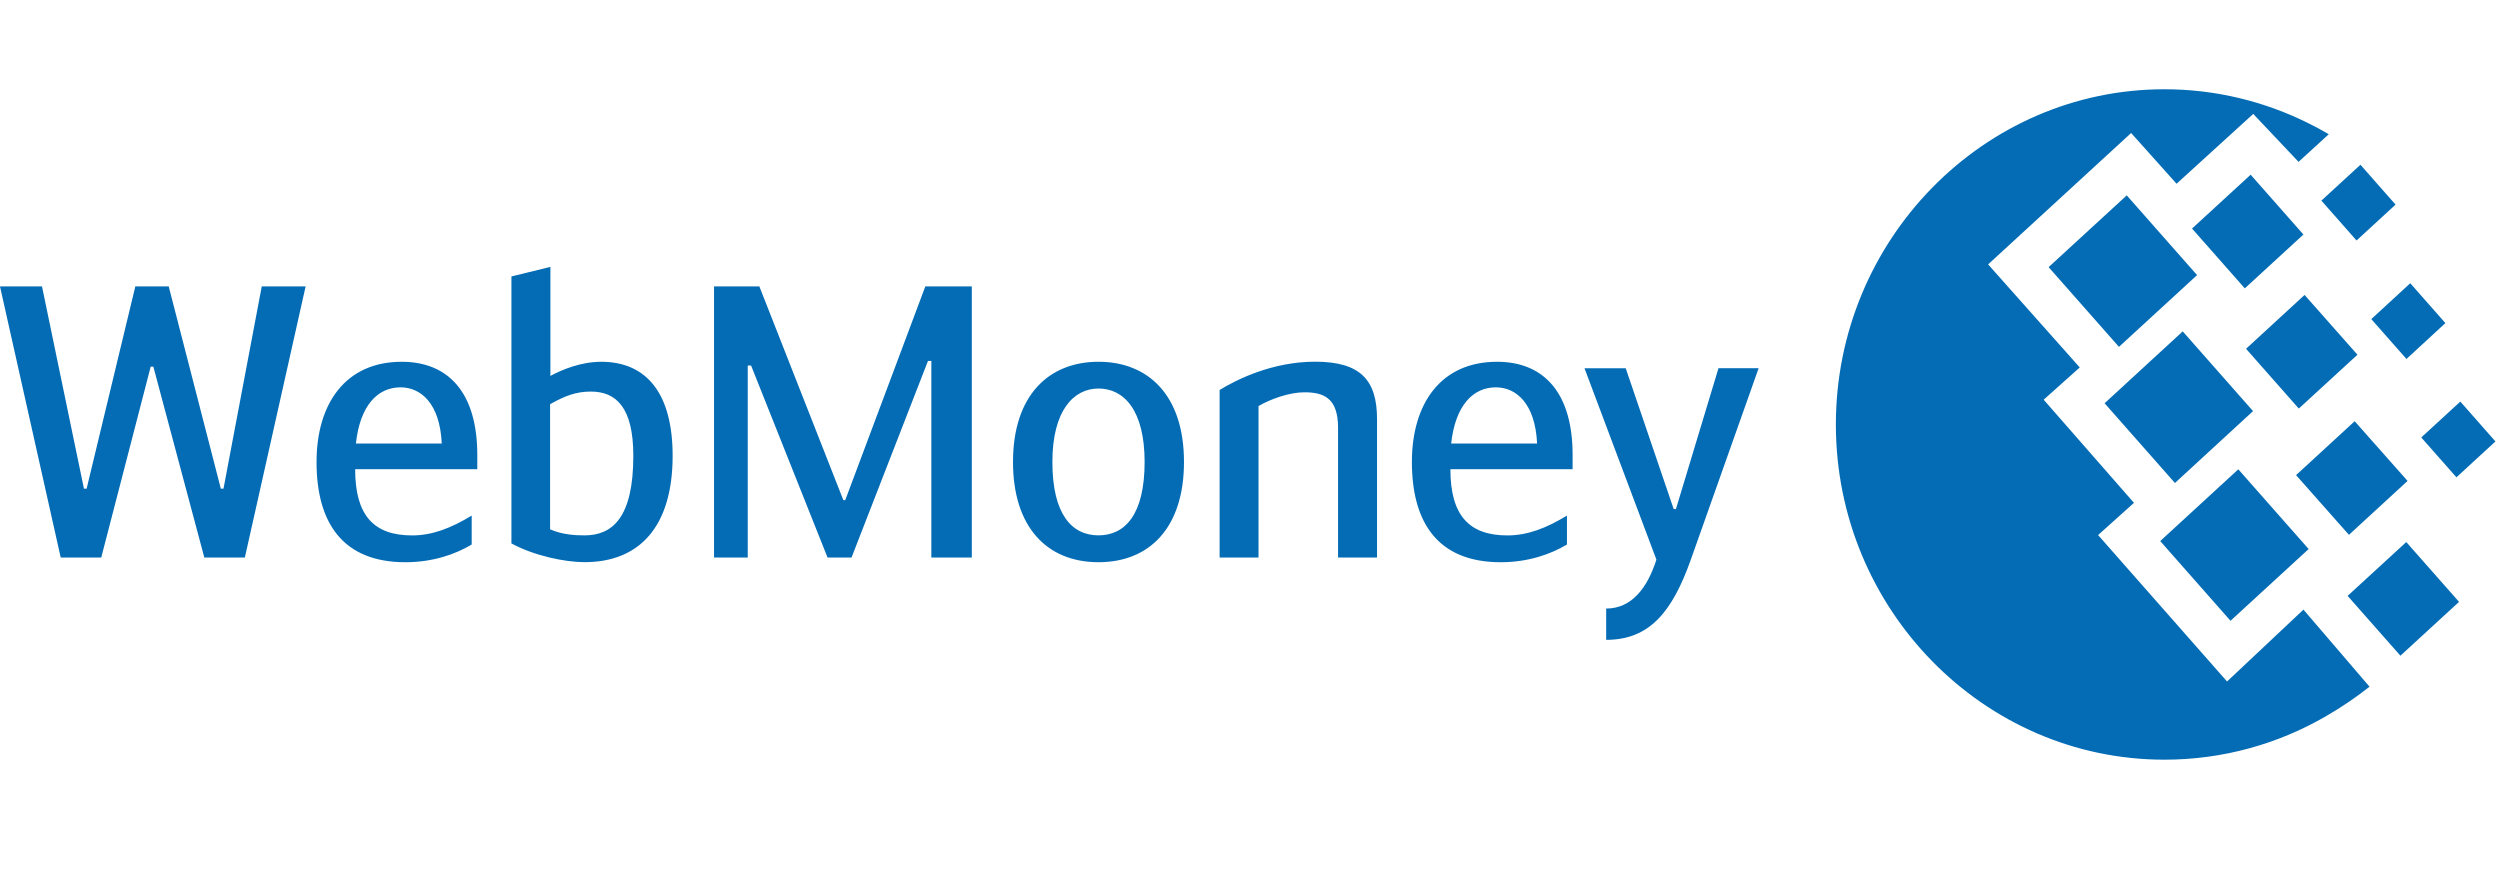 <svg height="40" viewBox="0 0 112 40" width="112" xmlns="http://www.w3.org/2000/svg"><path d="m17.993 12.208c-2.519 0-3.812 1.882-3.812 4.489 0 2.71 1.161 4.491 3.98 4.491 1.208 0 2.216-.343 2.971-.793v-1.297c-.923.56-1.764.889-2.669.889-1.728 0-2.552-.906-2.552-2.966h5.472v-.629c.002-2.799-1.291-4.185-3.391-4.185zm-2.048 3.663c.184-1.71.975-2.518 1.999-2.518.908 0 1.764.716 1.847 2.518zm10.983-3.663c-.908 0-1.764.359-2.27.633v-4.884l-1.746.428v11.961c1.008.547 2.384.839 3.276.839 2.436 0 3.946-1.562 3.946-4.768 0-2.737-1.125-4.21-3.207-4.21zm-.74 7.777c-.421 0-1.006-.032-1.544-.272v-5.605c.672-.377 1.161-.565 1.829-.565 1.125 0 1.9.704 1.9 2.877 0 2.778-.941 3.565-2.185 3.565zm35.503-5.207v6.201h-1.746v-5.81c0-1.354-.652-1.594-1.515-1.594-.67 0-1.528.309-2.048.617v6.784h-1.743v-7.505c.755-.462 2.351-1.267 4.282-1.267 2.012.002 2.77.807 2.77 2.572zm-20.236-5.948h2.082v12.149h-1.813v-8.81h-.15l-3.426 8.81h-1.073l-3.426-8.602h-.15v8.602h-1.51v-12.149h2.03l3.763 9.576h.085zm7.758 3.377c-2.216 0-3.83 1.491-3.83 4.489 0 2.929 1.531 4.491 3.83 4.491 2.301 0 3.83-1.562 3.83-4.491 0-3-1.613-4.489-3.83-4.489zm0 7.777c-1.192 0-2.066-.938-2.066-3.288 0-2.314.959-3.29 2.066-3.29 1.143 0 2.066.976 2.066 3.29 0 2.351-.874 3.288-2.066 3.288zm53.982 3.327 2.96 3.453c-.587.464-1.23.906-1.936 1.313-2.14 1.246-4.621 1.957-7.254 1.957-8.105 0-14.718-6.746-14.718-15.016 0-8.273 6.613-15.019 14.718-15.019 2.308 0 4.5.549 6.452 1.523.307.149.61.313.912.492l-1.354 1.237-2.03-2.147-3.435 3.128-2.035-2.273-6.407 5.886 4.105 4.617-1.616 1.445 4.045 4.621-1.607 1.443 5.777 6.56zm7.028-9.32 1.573 1.786-1.748 1.607-1.575-1.786zm-33.235-1.495h1.799l-3.036 8.57c-.84 2.367-1.864 3.599-3.794 3.599v-1.402c1.143 0 1.847-.924 2.25-2.193l-3.222-8.573h1.847l2.149 6.309h.101zm-9.923-.288c-2.521 0-3.812 1.882-3.812 4.489 0 2.71 1.159 4.491 3.978 4.491 1.208 0 2.212-.343 2.969-.793v-1.297c-.921.56-1.761.889-2.667.889-1.728 0-2.555-.906-2.555-2.966h5.475v-.629c.004-2.799-1.291-4.185-3.388-4.185zm-2.053 3.663c.188-1.71.979-2.518 2.003-2.518.903 0 1.764.716 1.847 2.518zm42.789 4.413 2.364 2.68-2.626 2.412-2.366-2.68zm-6.972-16.457 2.364 2.68-2.626 2.412-2.364-2.68zm-5.551.926 3.151 3.572-3.5 3.215-3.151-3.572zm7.709 9.551-2.364-2.678 2.622-2.412 2.369 2.678zm3.247-4.008 1.746-1.607 1.573 1.786-1.743 1.607zm-94.507-1.466h1.965l-2.723 12.149h-1.815l-2.284-8.552h-.119l-2.216 8.552h-1.815l-2.721-12.149h1.882l1.88 9.064h.119l2.183-9.064h1.495l2.335 9.064h.119zm93.506 11.131-2.369-2.675 2.626-2.415 2.369 2.675zm-1.235-14.973 1.75-1.607 1.573 1.786-1.748 1.607zm-6.561 12.65-3.151-3.572 3.5-3.22 3.151 3.572zm2.49 6.174-3.149-3.572 3.498-3.215 3.151 3.572z" fill="#036cb5" transform="translate(0 4)"/></svg>